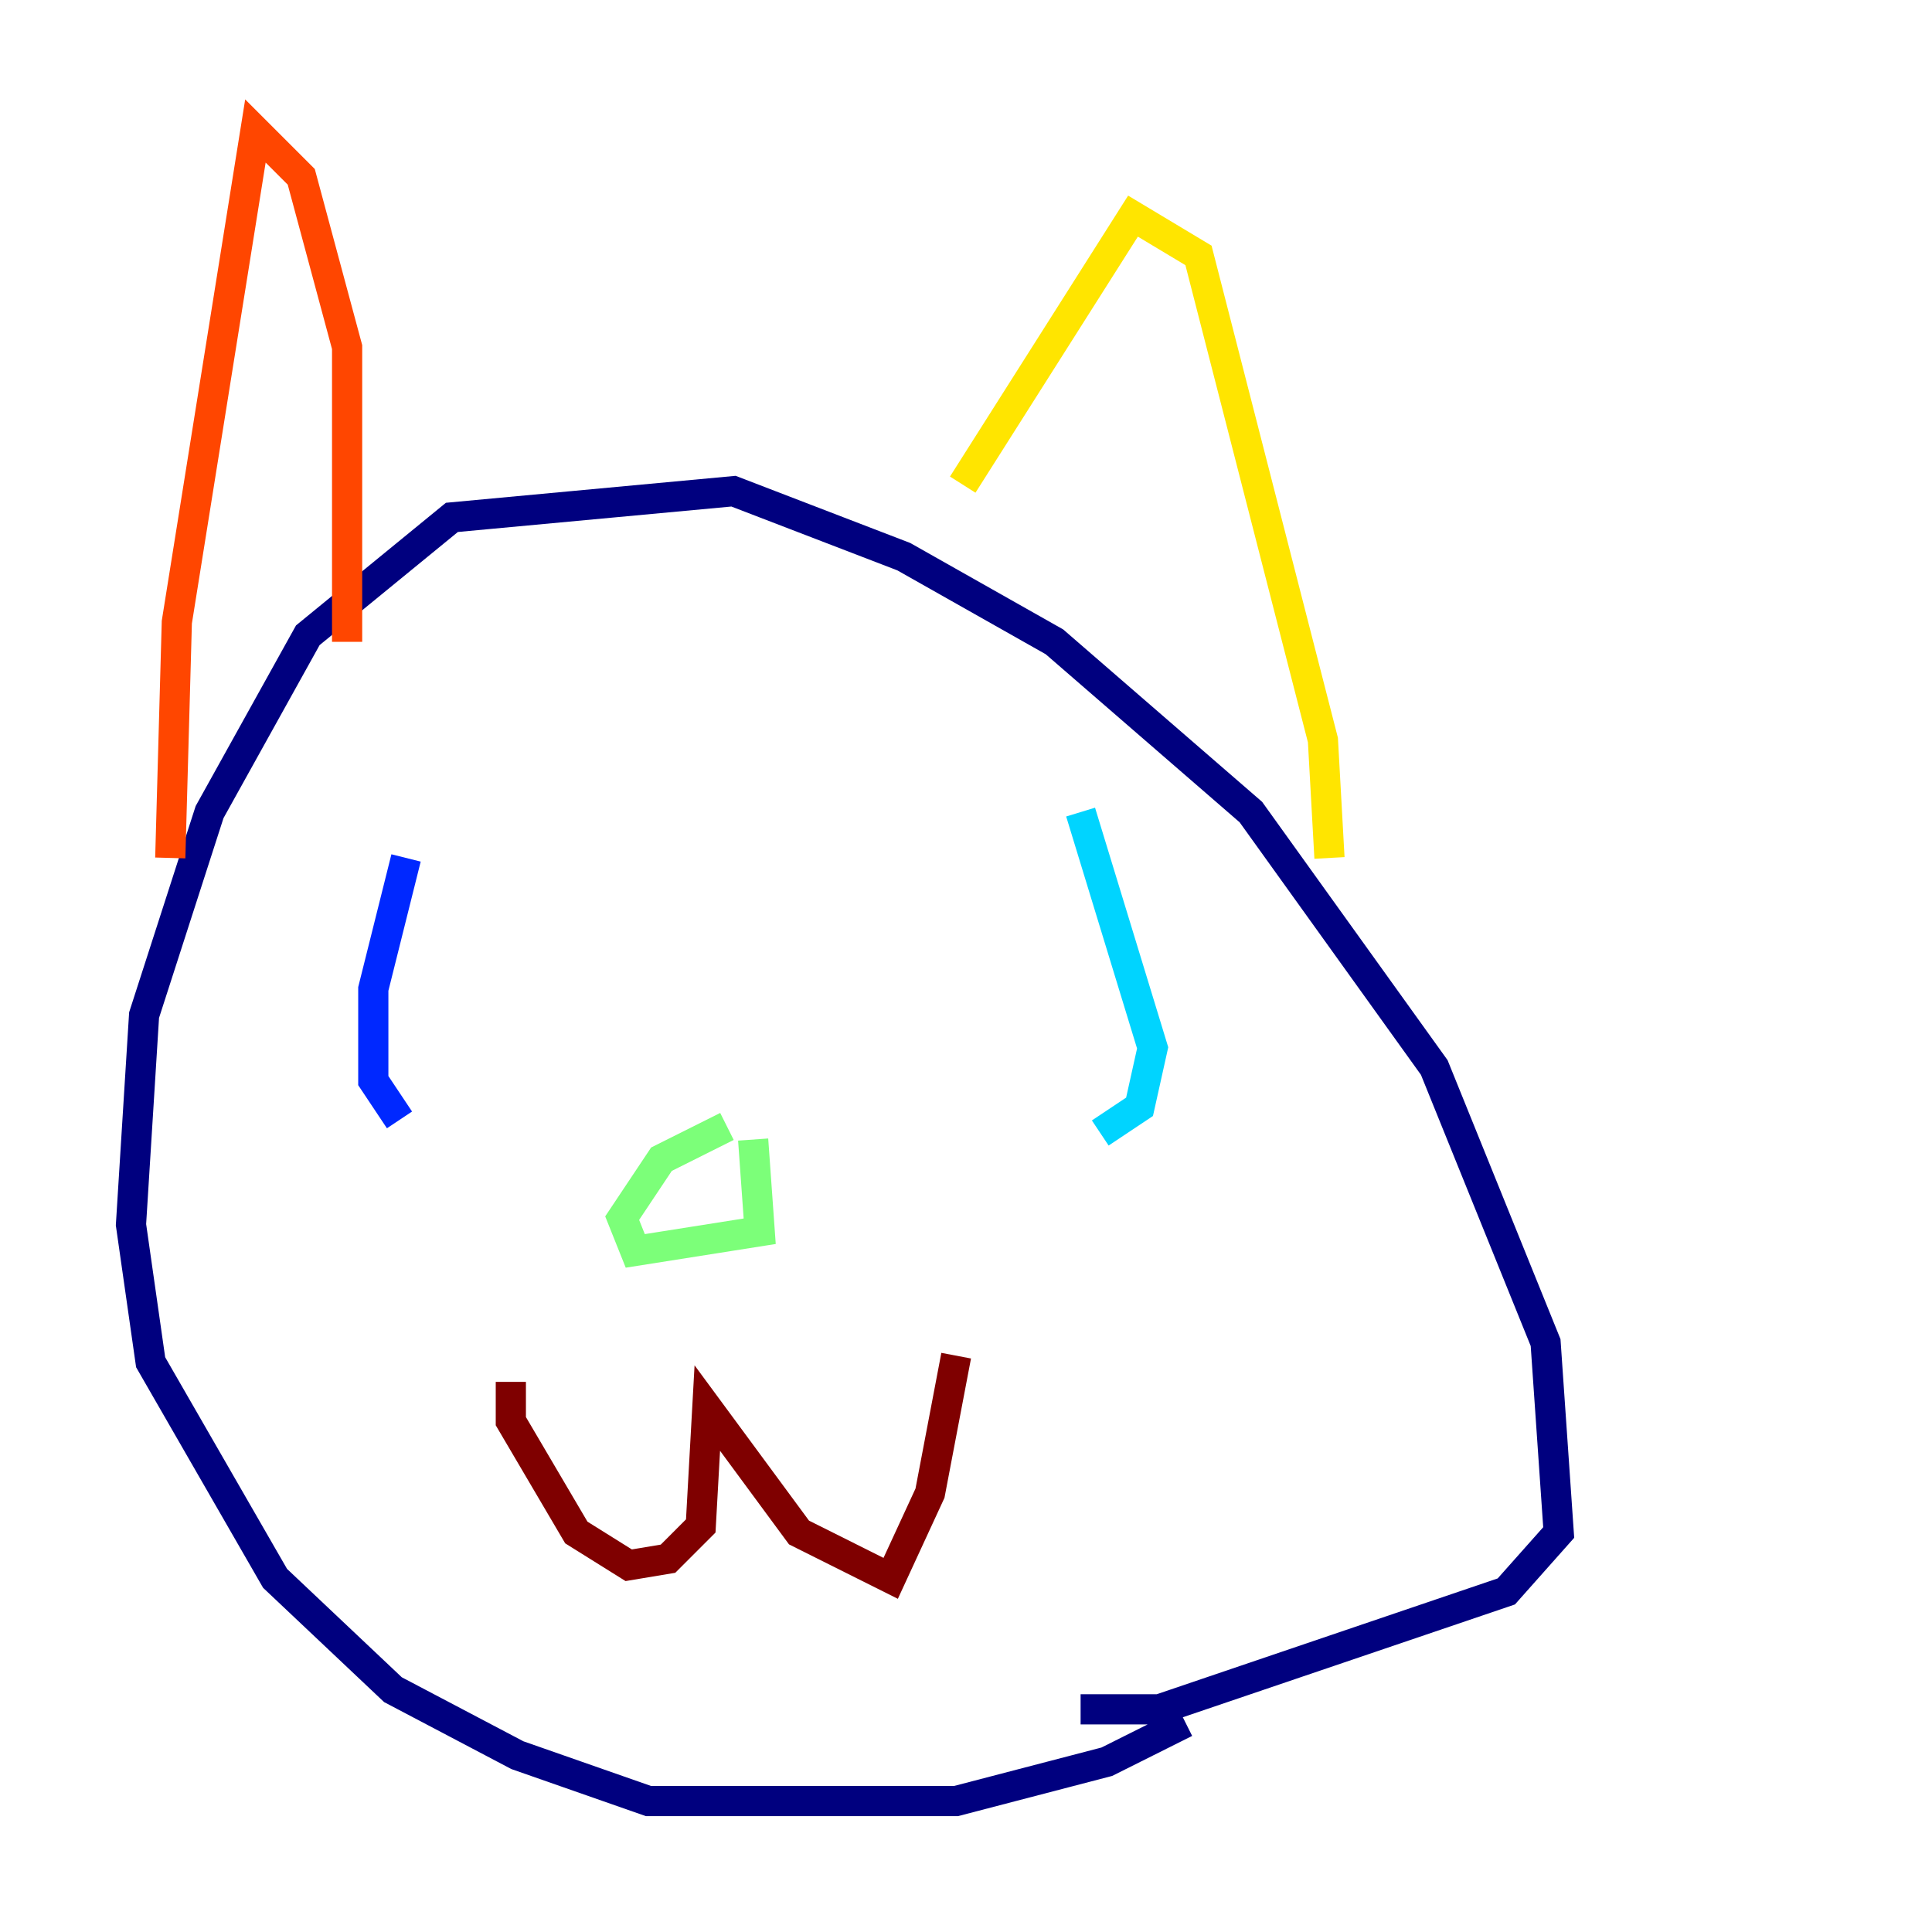 <?xml version="1.0" encoding="utf-8" ?>
<svg baseProfile="tiny" height="128" version="1.2" viewBox="0,0,128,128" width="128" xmlns="http://www.w3.org/2000/svg" xmlns:ev="http://www.w3.org/2001/xml-events" xmlns:xlink="http://www.w3.org/1999/xlink"><defs /><polyline fill="none" points="78.536,114.115 73.329,116.719 63.349,119.322 42.956,119.322 34.278,116.285 26.034,111.946 18.224,104.57 9.98,90.251 8.678,81.139 9.546,67.254 13.885,53.803 20.393,42.088 29.939,34.278 48.597,32.542 59.878,36.881 69.858,42.522 82.875,53.803 95.024,70.725 102.4,88.949 103.268,101.532 99.797,105.437 76.8,113.248 71.593,113.248" stroke="#00007f" stroke-width="2" /><polyline fill="none" points="26.902,56.841 24.732,65.519 24.732,71.593 26.468,74.197" stroke="#0028ff" stroke-width="2" /><polyline fill="none" points="71.593,53.803 76.366,69.424 75.498,73.329 72.895,75.064" stroke="#00d4ff" stroke-width="2" /><polyline fill="none" points="49.898,75.498 50.332,81.573 42.088,82.875 41.22,80.705 43.824,76.8 48.163,74.63" stroke="#7cff79" stroke-width="2" /><polyline fill="none" points="88.081,56.841 87.647,49.031 79.403,16.922 75.064,14.319 63.783,32.108" stroke="#ffe500" stroke-width="2" /><polyline fill="none" points="22.997,42.522 22.997,22.997 19.959,11.715 16.922,8.678 11.715,41.22 11.281,56.841" stroke="#ff4600" stroke-width="2" /><polyline fill="none" points="33.844,91.552 33.844,94.156 38.183,101.532 41.654,103.702 44.258,103.268 46.427,101.098 46.861,93.288 52.936,101.532 59.01,104.57 61.614,98.929 63.349,89.817" stroke="#7f0000" stroke-width="2" /></svg>